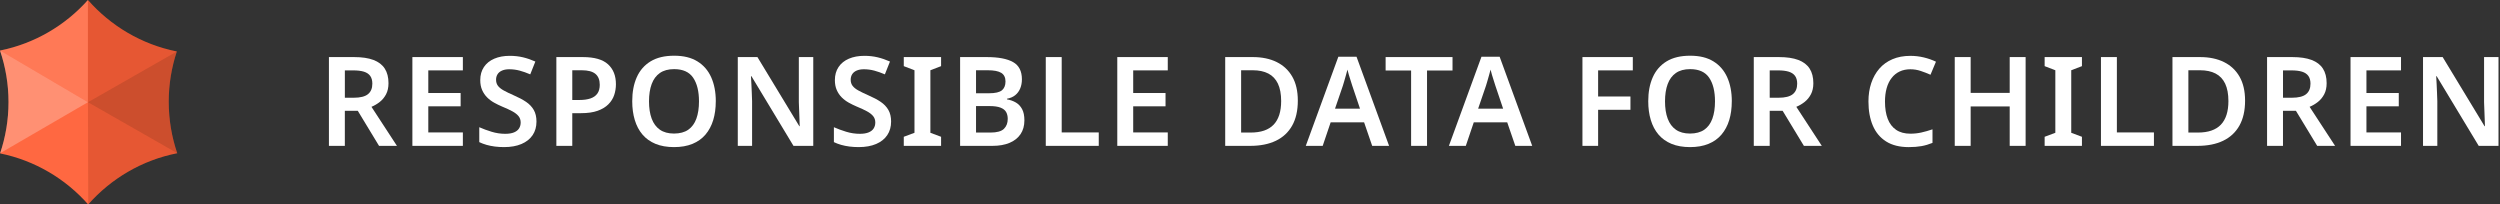<?xml version="1.0" encoding="UTF-8"?><svg id="Layer_1" xmlns="http://www.w3.org/2000/svg" xmlns:xlink="http://www.w3.org/1999/xlink" viewBox="0 0 3188.85 260.78"><rect x="0" y="0" width="3188.85" height="260.78" fill="#333333" stroke="none"/><defs><style>.cls-1{opacity:.05;}.cls-1,.cls-2,.cls-3,.cls-4{fill:#fff;}.cls-2{opacity:.15;}.cls-3{opacity:.3;}.cls-5{opacity:.2;}.cls-6{opacity:.1;}.cls-7{fill:#ff6138;}.cls-8{clip-path:url(#clippath);}</style><clipPath id="clippath"><path class="cls-7" d="M215.21,129.75c0-22.4,3.68-43.93,10.34-64.1C180.71,56.7,141.21,33.06,112.16,0,83.26,32.41,44.22,55.57,0,64.46c7,20.63,10.85,42.7,10.85,65.7S7.03,175.08.08,195.65c44.39,9.03,83.53,32.42,112.4,65.13,29.12-33,68.7-56.5,113.58-65.35-6.99-20.62-10.84-42.7-10.84-65.68Z"/></clipPath></defs><path class="cls-7" d="M215.21,129.75c0-22.4,3.68-43.93,10.34-64.1C180.71,56.7,141.21,33.06,112.16,0,83.26,32.41,44.22,55.57,0,64.46c7,20.63,10.85,42.7,10.85,65.7S7.03,175.08.08,195.65c44.39,9.03,83.53,32.42,112.4,65.13,29.12-33,68.7-56.5,113.58-65.35-6.99-20.62-10.84-42.7-10.84-65.68Z"/><g class="cls-8"><polygon class="cls-6" points="112.16 0 112.16 130.39 225.55 65.65 112.16 0"/><polygon class="cls-5" points="225.55 65.65 112.16 130.39 228.05 196.58 225.55 65.65"/><polygon class="cls-6" points="228.05 196.58 112.16 130.39 112.47 260.78 228.05 196.58"/><polygon class="cls-1" points="112.77 260.78 112.16 130.39 .1 195.47 112.77 260.78"/><polygon class="cls-3" points=".1 195.47 112.16 130.39 0 64.45 .1 195.47"/><polygon class="cls-2" points="0 64.46 112.16 130.39 112.16 0 0 64.46"/></g><path class="cls-4" d="M451.77,72.81c9.94,0,18.13,1.22,24.58,3.65,6.45,2.43,11.26,6.11,14.43,11.02,3.17,4.92,4.76,11.13,4.76,18.64,0,5.5-1.03,10.21-3.09,14.12-2.06,3.91-4.73,7.16-8.01,9.75-3.28,2.59-6.82,4.68-10.63,6.26l32.51,49.8h-22.84l-27.12-44.73h-16.5v44.73h-20.3v-113.25h32.2ZM450.51,89.78h-10.63v34.89h11.26c8.35,0,14.41-1.51,18.16-4.52,3.75-3.01,5.63-7.48,5.63-13.4,0-4.12-.9-7.43-2.7-9.91-1.8-2.48-4.47-4.28-8.01-5.39-3.54-1.11-8.12-1.67-13.72-1.67Z"/><path class="cls-4" d="M590.4,186.05h-64.39v-113.25h64.39v16.97h-44.09v28.87h41.24v16.97h-41.24v33.31h44.09v17.13Z"/><path class="cls-4" d="M684.29,155.12c0,6.66-1.64,12.43-4.92,17.29-3.28,4.86-8.01,8.62-14.2,11.26-6.19,2.64-13.56,3.96-22.12,3.96-4.12,0-8.06-.24-11.82-.71-3.75-.48-7.3-1.19-10.63-2.14s-6.42-2.11-9.28-3.49v-19.03c4.76,2.12,9.99,4.04,15.7,5.79s11.52,2.62,17.45,2.62c4.54,0,8.27-.61,11.18-1.82,2.91-1.21,5.05-2.91,6.42-5.08,1.37-2.17,2.06-4.68,2.06-7.53,0-3.17-.9-5.87-2.7-8.09-1.8-2.22-4.44-4.28-7.93-6.19s-7.83-3.91-13.01-6.03c-3.49-1.48-6.9-3.15-10.23-5-3.33-1.85-6.32-4.1-8.96-6.74-2.64-2.64-4.76-5.76-6.34-9.36-1.59-3.59-2.38-7.82-2.38-12.69,0-6.45,1.56-12,4.68-16.65,3.12-4.65,7.51-8.19,13.17-10.63,5.66-2.43,12.24-3.65,19.75-3.65,6.03,0,11.68.63,16.97,1.9,5.29,1.27,10.52,3.07,15.7,5.39l-6.5,16.34c-4.65-2.01-9.15-3.59-13.48-4.76-4.34-1.16-8.78-1.74-13.32-1.74-3.6,0-6.66.56-9.2,1.67-2.54,1.11-4.44,2.67-5.71,4.68-1.27,2.01-1.9,4.34-1.9,6.98,0,3.07.79,5.66,2.38,7.77,1.59,2.12,4.04,4.1,7.38,5.95,3.33,1.85,7.64,3.94,12.93,6.26,6.13,2.64,11.31,5.39,15.54,8.25,4.23,2.85,7.51,6.29,9.83,10.31,2.32,4.02,3.49,8.99,3.49,14.91Z"/><path class="cls-4" d="M743.45,72.81c14.7,0,25.4,3.07,32.12,9.2,6.71,6.13,10.07,14.59,10.07,25.38,0,4.86-.74,9.49-2.22,13.88-1.48,4.39-3.97,8.33-7.46,11.82s-8.06,6.24-13.72,8.25c-5.66,2.01-12.66,3.01-21.01,3.01h-11.26v41.71h-20.3v-113.25h33.78ZM742.18,89.62h-12.21v37.91h9.2c5.5,0,10.18-.66,14.04-1.98,3.86-1.32,6.79-3.41,8.8-6.27,2.01-2.85,3.01-6.56,3.01-11.1,0-6.24-1.85-10.89-5.55-13.96-3.7-3.07-9.46-4.6-17.29-4.6Z"/><path class="cls-4" d="M913,129.27c0,8.78-1.08,16.73-3.25,23.87-2.17,7.14-5.45,13.3-9.83,18.48-4.39,5.18-9.94,9.15-16.65,11.9-6.72,2.75-14.57,4.12-23.55,4.12s-17-1.4-23.71-4.2c-6.72-2.8-12.24-6.77-16.57-11.9-4.34-5.13-7.59-11.29-9.75-18.48-2.17-7.19-3.25-15.17-3.25-23.95,0-11.74,1.93-21.94,5.79-30.61,3.86-8.67,9.73-15.41,17.61-20.22,7.88-4.81,17.9-7.22,30.06-7.22s21.83,2.41,29.66,7.22c7.82,4.81,13.69,11.58,17.61,20.3,3.91,8.72,5.87,18.95,5.87,30.69ZM827.83,129.27c0,8.56,1.13,15.92,3.41,22.05,2.27,6.13,5.76,10.84,10.47,14.12,4.7,3.28,10.71,4.92,18,4.92s13.59-1.64,18.24-4.92c4.65-3.28,8.09-7.98,10.31-14.12,2.22-6.13,3.33-13.48,3.33-22.05,0-12.79-2.49-22.84-7.45-30.14-4.97-7.3-13.06-10.94-24.27-10.94-7.4,0-13.46,1.64-18.16,4.92-4.71,3.28-8.2,7.98-10.47,14.12-2.28,6.13-3.41,13.48-3.41,22.05Z"/><path class="cls-4" d="M1037.34,186.05h-25.22l-53.61-88.82h-.63c.21,3.17.4,6.5.56,9.99.16,3.49.32,7.06.48,10.71s.29,7.32.4,11.02v57.1h-18.24v-113.25h25.06l53.45,88.19h.48c-.11-2.75-.21-5.87-.32-9.36-.11-3.49-.24-7.06-.4-10.71-.16-3.65-.29-7.16-.4-10.55v-57.57h18.4v113.25Z"/><path class="cls-4" d="M1136.63,155.12c0,6.66-1.64,12.43-4.92,17.29-3.28,4.86-8.01,8.62-14.2,11.26-6.19,2.64-13.56,3.96-22.12,3.96-4.12,0-8.06-.24-11.82-.71-3.75-.48-7.3-1.19-10.63-2.14s-6.42-2.11-9.28-3.49v-19.03c4.76,2.12,9.99,4.04,15.7,5.79s11.52,2.62,17.45,2.62c4.54,0,8.27-.61,11.18-1.82,2.91-1.21,5.05-2.91,6.42-5.08,1.37-2.17,2.06-4.68,2.06-7.53,0-3.17-.9-5.87-2.7-8.09-1.8-2.22-4.44-4.28-7.93-6.19s-7.83-3.91-13.01-6.03c-3.49-1.48-6.9-3.15-10.23-5-3.33-1.85-6.32-4.1-8.96-6.74-2.64-2.64-4.76-5.76-6.34-9.36-1.59-3.59-2.38-7.82-2.38-12.69,0-6.45,1.56-12,4.68-16.65,3.12-4.65,7.51-8.19,13.17-10.63,5.66-2.43,12.24-3.65,19.75-3.65,6.03,0,11.68.63,16.97,1.9,5.29,1.27,10.52,3.07,15.7,5.39l-6.5,16.34c-4.65-2.01-9.15-3.59-13.48-4.76-4.34-1.16-8.78-1.74-13.32-1.74-3.6,0-6.66.56-9.2,1.67-2.54,1.11-4.44,2.67-5.71,4.68-1.27,2.01-1.9,4.34-1.9,6.98,0,3.07.79,5.66,2.38,7.77,1.59,2.12,4.04,4.1,7.38,5.95,3.33,1.85,7.64,3.94,12.93,6.26,6.13,2.64,11.31,5.39,15.54,8.25,4.23,2.85,7.51,6.29,9.83,10.31,2.32,4.02,3.49,8.99,3.49,14.91Z"/><path class="cls-4" d="M1200.39,186.05h-47.58v-11.58l13.64-5.08v-79.78l-13.64-5.23v-11.58h47.58v11.58l-13.64,5.23v79.78l13.64,5.08v11.58Z"/><path class="cls-4" d="M1258.76,72.81c14.7,0,25.83,2.12,33.39,6.34,7.56,4.23,11.34,11.58,11.34,22.05,0,4.34-.74,8.25-2.22,11.74-1.48,3.49-3.62,6.34-6.42,8.56-2.8,2.22-6.26,3.7-10.39,4.44v.79c4.23.74,8.01,2.09,11.34,4.04,3.33,1.96,5.97,4.76,7.93,8.41,1.96,3.65,2.93,8.43,2.93,14.35,0,6.88-1.64,12.74-4.92,17.61-3.28,4.86-7.96,8.56-14.04,11.1-6.08,2.54-13.3,3.81-21.65,3.81h-41.4v-113.25h34.1ZM1261.45,118.96c8.04,0,13.56-1.27,16.58-3.81,3.01-2.54,4.52-6.29,4.52-11.26s-1.8-8.72-5.39-10.94c-3.6-2.22-9.36-3.33-17.29-3.33h-14.91v29.34h16.5ZM1244.96,135.3v33.78h18.4c8.25,0,13.98-1.59,17.21-4.76,3.22-3.17,4.84-7.4,4.84-12.69,0-3.38-.69-6.29-2.06-8.72-1.38-2.43-3.75-4.31-7.14-5.63-3.39-1.32-7.99-1.98-13.8-1.98h-17.45Z"/><path class="cls-4" d="M1333.93,186.05v-113.25h20.3v96.12h47.27v17.13h-67.57Z"/><path class="cls-4" d="M1489.53,186.05h-64.39v-113.25h64.39v16.97h-44.09v28.87h41.24v16.97h-41.24v33.31h44.09v17.13Z"/><path class="cls-4" d="M1655.43,128.32c0,12.69-2.41,23.32-7.22,31.88-4.81,8.56-11.74,15.02-20.78,19.35-9.04,4.34-19.96,6.5-32.75,6.5h-31.88v-113.25h35.21c11.74,0,21.89,2.12,30.45,6.34,8.56,4.23,15.2,10.44,19.9,18.64,4.7,8.2,7.06,18.37,7.06,30.53ZM1634.17,128.95c0-8.99-1.38-16.39-4.12-22.2-2.75-5.81-6.82-10.12-12.21-12.93-5.39-2.8-12-4.2-19.83-4.2h-14.91v79.46h12.21c13.11,0,22.86-3.36,29.26-10.07,6.4-6.71,9.6-16.73,9.6-30.06Z"/><path class="cls-4" d="M1750.28,186.05l-10.31-29.98h-42.67l-10.15,29.98h-21.57l41.55-113.72h23.16l41.55,113.72h-21.57ZM1724.9,109.44c-.42-1.48-1.06-3.49-1.9-6.03-.85-2.54-1.67-5.15-2.46-7.85s-1.4-4.94-1.82-6.74c-.53,2.12-1.19,4.55-1.98,7.3-.79,2.75-1.53,5.34-2.22,7.77-.69,2.43-1.24,4.28-1.67,5.55l-9.99,29.18h31.88l-9.83-29.18Z"/><path class="cls-4" d="M1820.22,186.05h-20.3v-96.12h-32.51v-17.13h85.33v17.13h-32.51v96.12Z"/><path class="cls-4" d="M1932.83,186.05l-10.31-29.98h-42.67l-10.15,29.98h-21.57l41.55-113.72h23.16l41.55,113.72h-21.57ZM1907.45,109.44c-.42-1.48-1.06-3.49-1.9-6.03-.85-2.54-1.67-5.15-2.46-7.85s-1.4-4.94-1.82-6.74c-.53,2.12-1.19,4.55-1.98,7.3-.79,2.75-1.53,5.34-2.22,7.77-.69,2.43-1.24,4.28-1.67,5.55l-9.99,29.18h31.88l-9.83-29.18Z"/><path class="cls-4" d="M2038.46,186.05h-19.99v-113.25h64.24v16.97h-44.25v33.31h41.24v16.97h-41.24v46Z"/><path class="cls-4" d="M2208.96,129.27c0,8.78-1.08,16.73-3.25,23.87-2.17,7.14-5.45,13.3-9.83,18.48-4.39,5.18-9.94,9.15-16.65,11.9-6.72,2.75-14.57,4.12-23.55,4.12s-17-1.4-23.71-4.2c-6.72-2.8-12.24-6.77-16.57-11.9-4.34-5.13-7.59-11.29-9.75-18.48-2.17-7.19-3.25-15.17-3.25-23.95,0-11.74,1.93-21.94,5.79-30.61,3.86-8.67,9.73-15.41,17.61-20.22,7.88-4.81,17.9-7.22,30.06-7.22s21.83,2.41,29.66,7.22c7.82,4.81,13.69,11.58,17.61,20.3,3.91,8.72,5.87,18.95,5.87,30.69ZM2123.79,129.27c0,8.56,1.13,15.92,3.41,22.05,2.27,6.13,5.76,10.84,10.47,14.12,4.7,3.28,10.71,4.92,18,4.92s13.59-1.64,18.24-4.92c4.65-3.28,8.09-7.98,10.31-14.12,2.22-6.13,3.33-13.48,3.33-22.05,0-12.79-2.49-22.84-7.45-30.14-4.97-7.3-13.06-10.94-24.27-10.94-7.4,0-13.46,1.64-18.16,4.92-4.71,3.28-8.2,7.98-10.47,14.12-2.28,6.13-3.41,13.48-3.41,22.05Z"/><path class="cls-4" d="M2269.23,72.81c9.94,0,18.13,1.22,24.58,3.65,6.45,2.43,11.26,6.11,14.43,11.02s4.76,11.13,4.76,18.64c0,5.5-1.03,10.21-3.09,14.12-2.06,3.91-4.73,7.16-8.01,9.75-3.28,2.59-6.82,4.68-10.63,6.26l32.51,49.8h-22.84l-27.12-44.73h-16.5v44.73h-20.3v-113.25h32.2ZM2267.96,89.78h-10.63v34.89h11.26c8.35,0,14.41-1.51,18.16-4.52,3.75-3.01,5.63-7.48,5.63-13.4,0-4.12-.9-7.43-2.7-9.91-1.8-2.48-4.47-4.28-8.01-5.39-3.54-1.11-8.12-1.67-13.72-1.67Z"/><path class="cls-4" d="M2436.88,88.35c-5.18,0-9.78.95-13.8,2.85-4.02,1.9-7.43,4.65-10.23,8.25-2.8,3.6-4.92,7.93-6.34,13.01-1.43,5.08-2.14,10.79-2.14,17.13,0,8.56,1.16,15.89,3.49,21.97,2.33,6.08,5.89,10.76,10.71,14.04,4.81,3.28,10.87,4.92,18.16,4.92,4.86,0,9.54-.5,14.04-1.51,4.49-1,9.22-2.35,14.2-4.04v17.29c-4.65,1.9-9.33,3.28-14.04,4.12-4.71.84-10.13,1.27-16.26,1.27-11.63,0-21.25-2.4-28.87-7.22-7.61-4.81-13.27-11.58-16.97-20.3-3.7-8.72-5.55-18.95-5.55-30.69,0-8.56,1.19-16.39,3.57-23.47,2.38-7.08,5.81-13.22,10.31-18.4,4.49-5.18,10.07-9.2,16.73-12.05,6.66-2.85,14.33-4.28,23-4.28,5.71,0,11.34.66,16.89,1.98,5.55,1.32,10.76,3.15,15.62,5.47l-6.98,16.65c-4.02-1.8-8.17-3.41-12.45-4.84-4.28-1.43-8.64-2.14-13.08-2.14Z"/><path class="cls-4" d="M2583.75,186.05h-20.3v-50.28h-49.8v50.28h-20.3v-113.25h20.3v45.68h49.8v-45.68h20.3v113.25Z"/><path class="cls-4" d="M2655.6,186.05h-47.58v-11.58l13.64-5.08v-79.78l-13.64-5.23v-11.58h47.58v11.58l-13.64,5.23v79.78l13.64,5.08v11.58Z"/><path class="cls-4" d="M2679.86,186.05v-113.25h20.3v96.12h47.27v17.13h-67.57Z"/><path class="cls-4" d="M2863.69,128.32c0,12.69-2.41,23.32-7.22,31.88-4.81,8.56-11.74,15.02-20.78,19.35-9.04,4.34-19.96,6.5-32.75,6.5h-31.88v-113.25h35.21c11.74,0,21.89,2.12,30.45,6.34,8.56,4.23,15.2,10.44,19.9,18.64,4.7,8.2,7.06,18.37,7.06,30.53ZM2842.43,128.95c0-8.99-1.38-16.39-4.12-22.2-2.75-5.81-6.82-10.12-12.21-12.93-5.39-2.8-12-4.2-19.83-4.2h-14.91v79.46h12.21c13.11,0,22.86-3.36,29.26-10.07,6.4-6.71,9.6-16.73,9.6-30.06Z"/><path class="cls-4" d="M2923.95,72.81c9.94,0,18.13,1.22,24.58,3.65,6.45,2.43,11.26,6.11,14.43,11.02s4.76,11.13,4.76,18.64c0,5.5-1.03,10.21-3.09,14.12-2.06,3.91-4.73,7.16-8.01,9.75-3.28,2.59-6.82,4.68-10.63,6.26l32.51,49.8h-22.84l-27.12-44.73h-16.5v44.73h-20.3v-113.25h32.2ZM2922.69,89.78h-10.63v34.89h11.26c8.35,0,14.41-1.51,18.16-4.52,3.75-3.01,5.63-7.48,5.63-13.4,0-4.12-.9-7.43-2.7-9.91-1.8-2.48-4.47-4.28-8.01-5.39-3.54-1.11-8.12-1.67-13.72-1.67Z"/><path class="cls-4" d="M3062.58,186.05h-64.39v-113.25h64.39v16.97h-44.09v28.87h41.24v16.97h-41.24v33.31h44.09v17.13Z"/><path class="cls-4" d="M3186.92,186.05h-25.22l-53.61-88.82h-.63c.21,3.17.4,6.5.56,9.99.16,3.49.32,7.06.48,10.71s.29,7.32.4,11.02v57.1h-18.24v-113.25h25.06l53.45,88.19h.48c-.11-2.75-.21-5.87-.32-9.36-.11-3.49-.24-7.06-.4-10.71-.16-3.65-.29-7.16-.4-10.55v-57.57h18.4v113.25Z"/></svg>